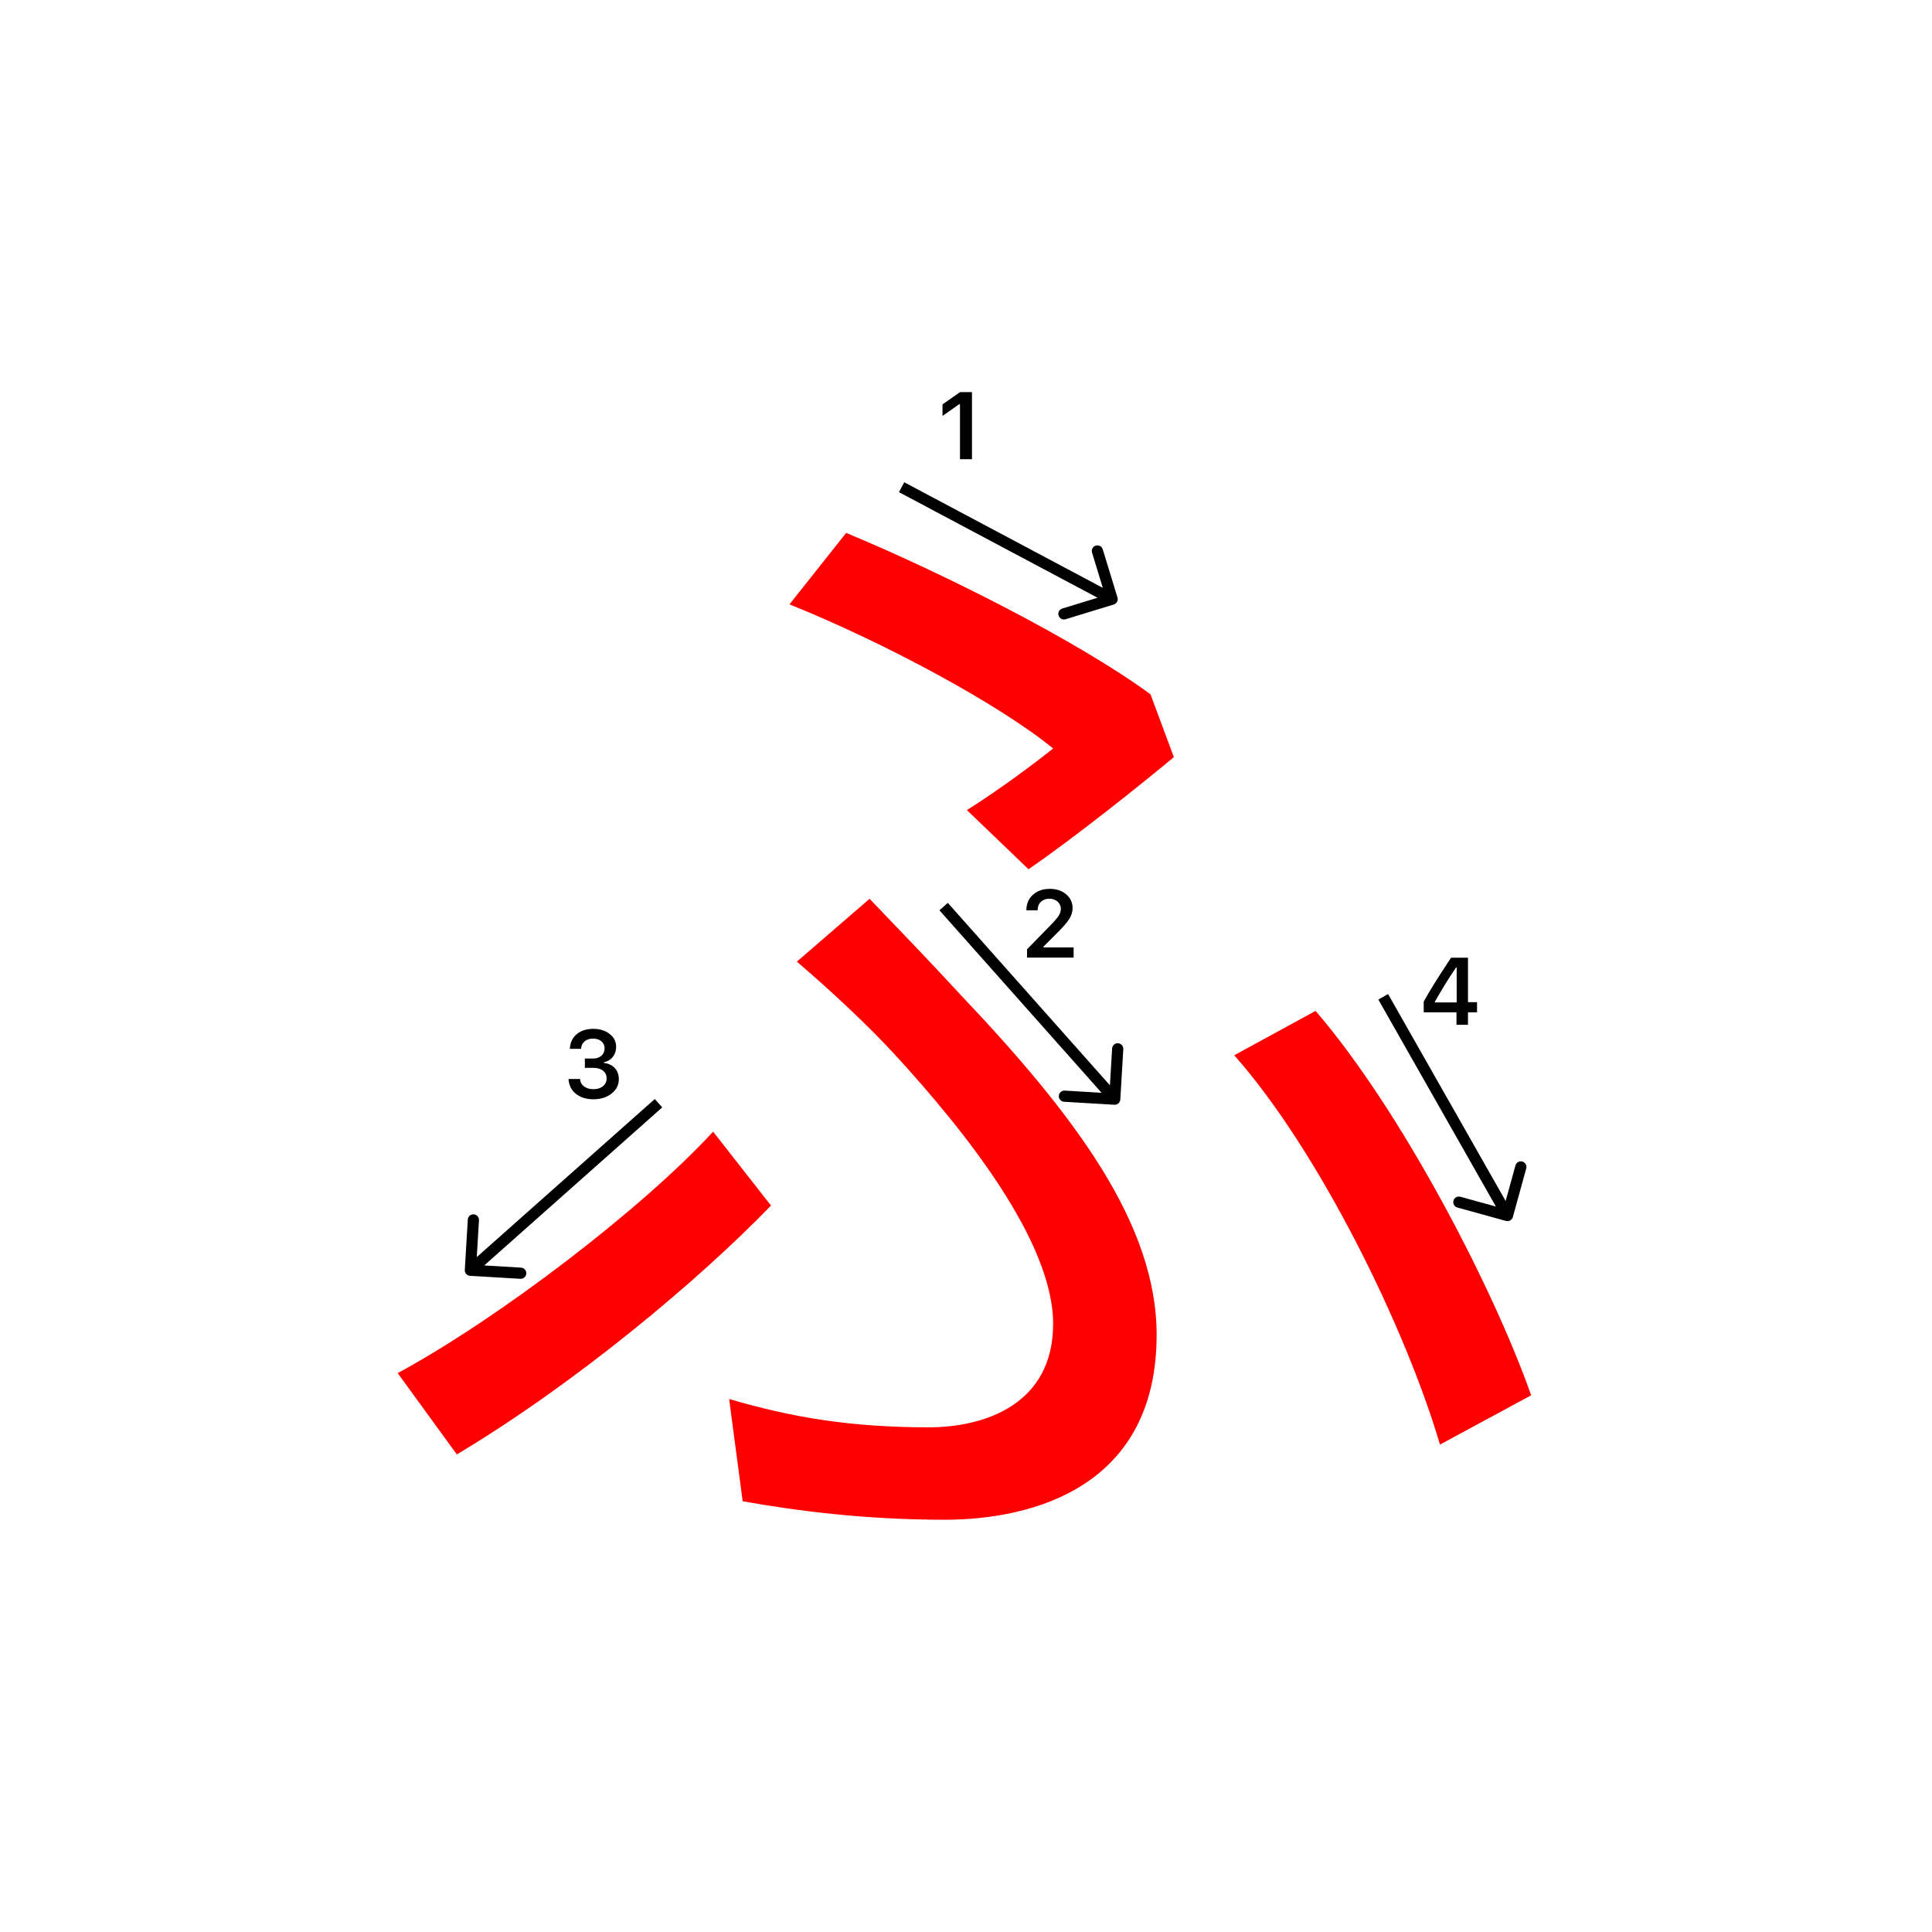 <svg width="345" height="345" viewBox="0 0 345 345" fill="none" xmlns="http://www.w3.org/2000/svg">
<path d="M172.66 144.66C178.6 140.92 184.76 136.3 188.06 133.66C178.38 125.74 157.92 114.74 140.98 107.92L151.1 95.16C168.04 102.2 192.24 114.3 205.44 123.98L209.62 135.2C204.34 139.6 192.02 149.5 183.66 155.22L172.66 144.66ZM130.2 249.82C141.42 253.12 151.98 254.88 165.84 254.88C175.96 254.88 188.06 250.7 188.06 236.4C188.06 221.66 172.22 201.86 159.9 188.44C155.06 183.16 148.46 177 142.3 171.72L155.28 160.5C160.56 166 166.28 171.94 171.34 177.44C192.02 199.22 206.54 218.58 206.54 238.38C206.54 265.44 184.54 271.38 168.7 271.38C154.62 271.38 142.52 269.84 132.62 268.08L130.2 249.82ZM257.14 257.96C250.98 237.06 235.58 205.6 220.4 188.44L234.92 180.52C250.1 198.12 266.6 229.8 273.42 249.16L257.14 257.96ZM137.68 215.28C124.92 228.48 102.92 246.96 81.579 259.72L71.019 245.2C89.279 235.3 114.8 215.72 127.34 202.08L137.68 215.28Z" fill="#f00"/>
<path d="M171.425 82V72.18H171.284L168.304 74.272V72.213L171.433 70.022H173.566V82H171.425Z" fill="#000"/>
<path d="M183.283 162.525C183.283 161.407 183.671 160.494 184.445 159.786C185.226 159.077 186.23 158.723 187.458 158.723C188.643 158.723 189.617 159.047 190.38 159.694C191.15 160.342 191.534 161.166 191.534 162.168C191.534 162.81 191.34 163.446 190.953 164.077C190.566 164.702 189.863 165.519 188.845 166.526L186.338 169.041V169.182H191.717V171H183.399V169.514L187.392 165.43C188.211 164.6 188.756 163.978 189.027 163.562C189.299 163.142 189.434 162.721 189.434 162.301C189.434 161.775 189.24 161.341 188.853 160.998C188.471 160.654 187.984 160.483 187.392 160.483C186.767 160.483 186.26 160.671 185.873 161.047C185.486 161.424 185.292 161.916 185.292 162.525V162.558H183.283V162.525Z" fill="#000"/>
<path d="M104.439 190.688V189.027H105.9C106.509 189.027 107.004 188.861 107.386 188.529C107.768 188.192 107.958 187.755 107.958 187.218C107.958 186.687 107.77 186.263 107.394 185.948C107.023 185.627 106.525 185.466 105.9 185.466C105.28 185.466 104.777 185.63 104.389 185.956C104.007 186.283 103.797 186.728 103.758 187.292H101.758C101.813 186.191 102.217 185.322 102.97 184.686C103.722 184.044 104.721 183.723 105.966 183.723C107.128 183.723 108.094 184.028 108.863 184.636C109.638 185.239 110.025 186 110.025 186.919C110.025 187.622 109.829 188.222 109.436 188.72C109.049 189.218 108.523 189.536 107.859 189.675V189.816C108.678 189.91 109.323 190.217 109.793 190.737C110.269 191.257 110.507 191.916 110.507 192.713C110.507 193.742 110.075 194.597 109.212 195.278C108.354 195.958 107.275 196.299 105.975 196.299C104.685 196.299 103.634 195.97 102.82 195.311C102.012 194.653 101.581 193.775 101.525 192.68H103.576C103.62 193.233 103.861 193.676 104.298 194.008C104.735 194.334 105.299 194.498 105.991 194.498C106.677 194.498 107.236 194.32 107.668 193.966C108.105 193.607 108.324 193.145 108.324 192.58C108.324 191.993 108.111 191.531 107.685 191.194C107.258 190.856 106.677 190.688 105.941 190.688H104.439Z" fill="#000"/>
<path d="M260.087 183V180.767H254.235V178.858C255.209 177.065 256.836 174.453 259.116 171.022H262.138V178.958H263.756V180.767H262.138V183H260.087ZM256.219 178.883V179.007H260.121V172.765H260.004C258.709 174.68 257.448 176.719 256.219 178.883Z" fill="#000"/>
<path fill-rule="evenodd" clip-rule="evenodd" d="M200.587 187.353L200.057 196.337C200.024 196.889 199.551 197.309 199 197.277L190.015 196.746C189.464 196.714 189.043 196.24 189.076 195.689C189.108 195.138 189.582 194.717 190.133 194.75L196.707 195.138L167.757 162.555L169.252 161.227L198.202 193.809L198.591 187.235C198.623 186.684 199.096 186.263 199.648 186.296C200.199 186.328 200.62 186.802 200.587 187.353Z" fill="#000"/>
<path fill-rule="evenodd" clip-rule="evenodd" d="M196.919 98.092L199.55 106.699C199.712 107.227 199.414 107.786 198.886 107.948L190.279 110.579C189.751 110.74 189.192 110.443 189.031 109.915C188.869 109.387 189.167 108.827 189.695 108.666L195.993 106.741L160.53 87.883L161.469 86.117L196.932 104.975L195.007 98.677C194.845 98.149 195.143 97.59 195.671 97.428C196.199 97.267 196.758 97.564 196.919 98.092Z" fill="#000"/>
<path fill-rule="evenodd" clip-rule="evenodd" d="M92.924 228.359L83.94 227.825C83.389 227.793 82.968 227.319 83.001 226.768L83.534 217.784C83.567 217.232 84.04 216.812 84.592 216.845C85.143 216.877 85.563 217.351 85.531 217.902L85.141 224.476L116.926 196.252L118.254 197.748L86.469 225.972L93.043 226.362C93.594 226.395 94.014 226.868 93.982 227.42C93.949 227.971 93.475 228.391 92.924 228.359Z" fill="#000"/>
<path fill-rule="evenodd" clip-rule="evenodd" d="M272.543 208.648L270.153 217.325C270.006 217.857 269.455 218.17 268.923 218.023L260.246 215.633C259.714 215.487 259.401 214.936 259.548 214.404C259.694 213.871 260.245 213.558 260.777 213.705L267.127 215.454L246.13 178.494L247.869 177.506L268.866 214.466L270.614 208.117C270.761 207.584 271.312 207.272 271.844 207.418C272.377 207.565 272.689 208.115 272.543 208.648Z" fill="#000"/>
</svg>
